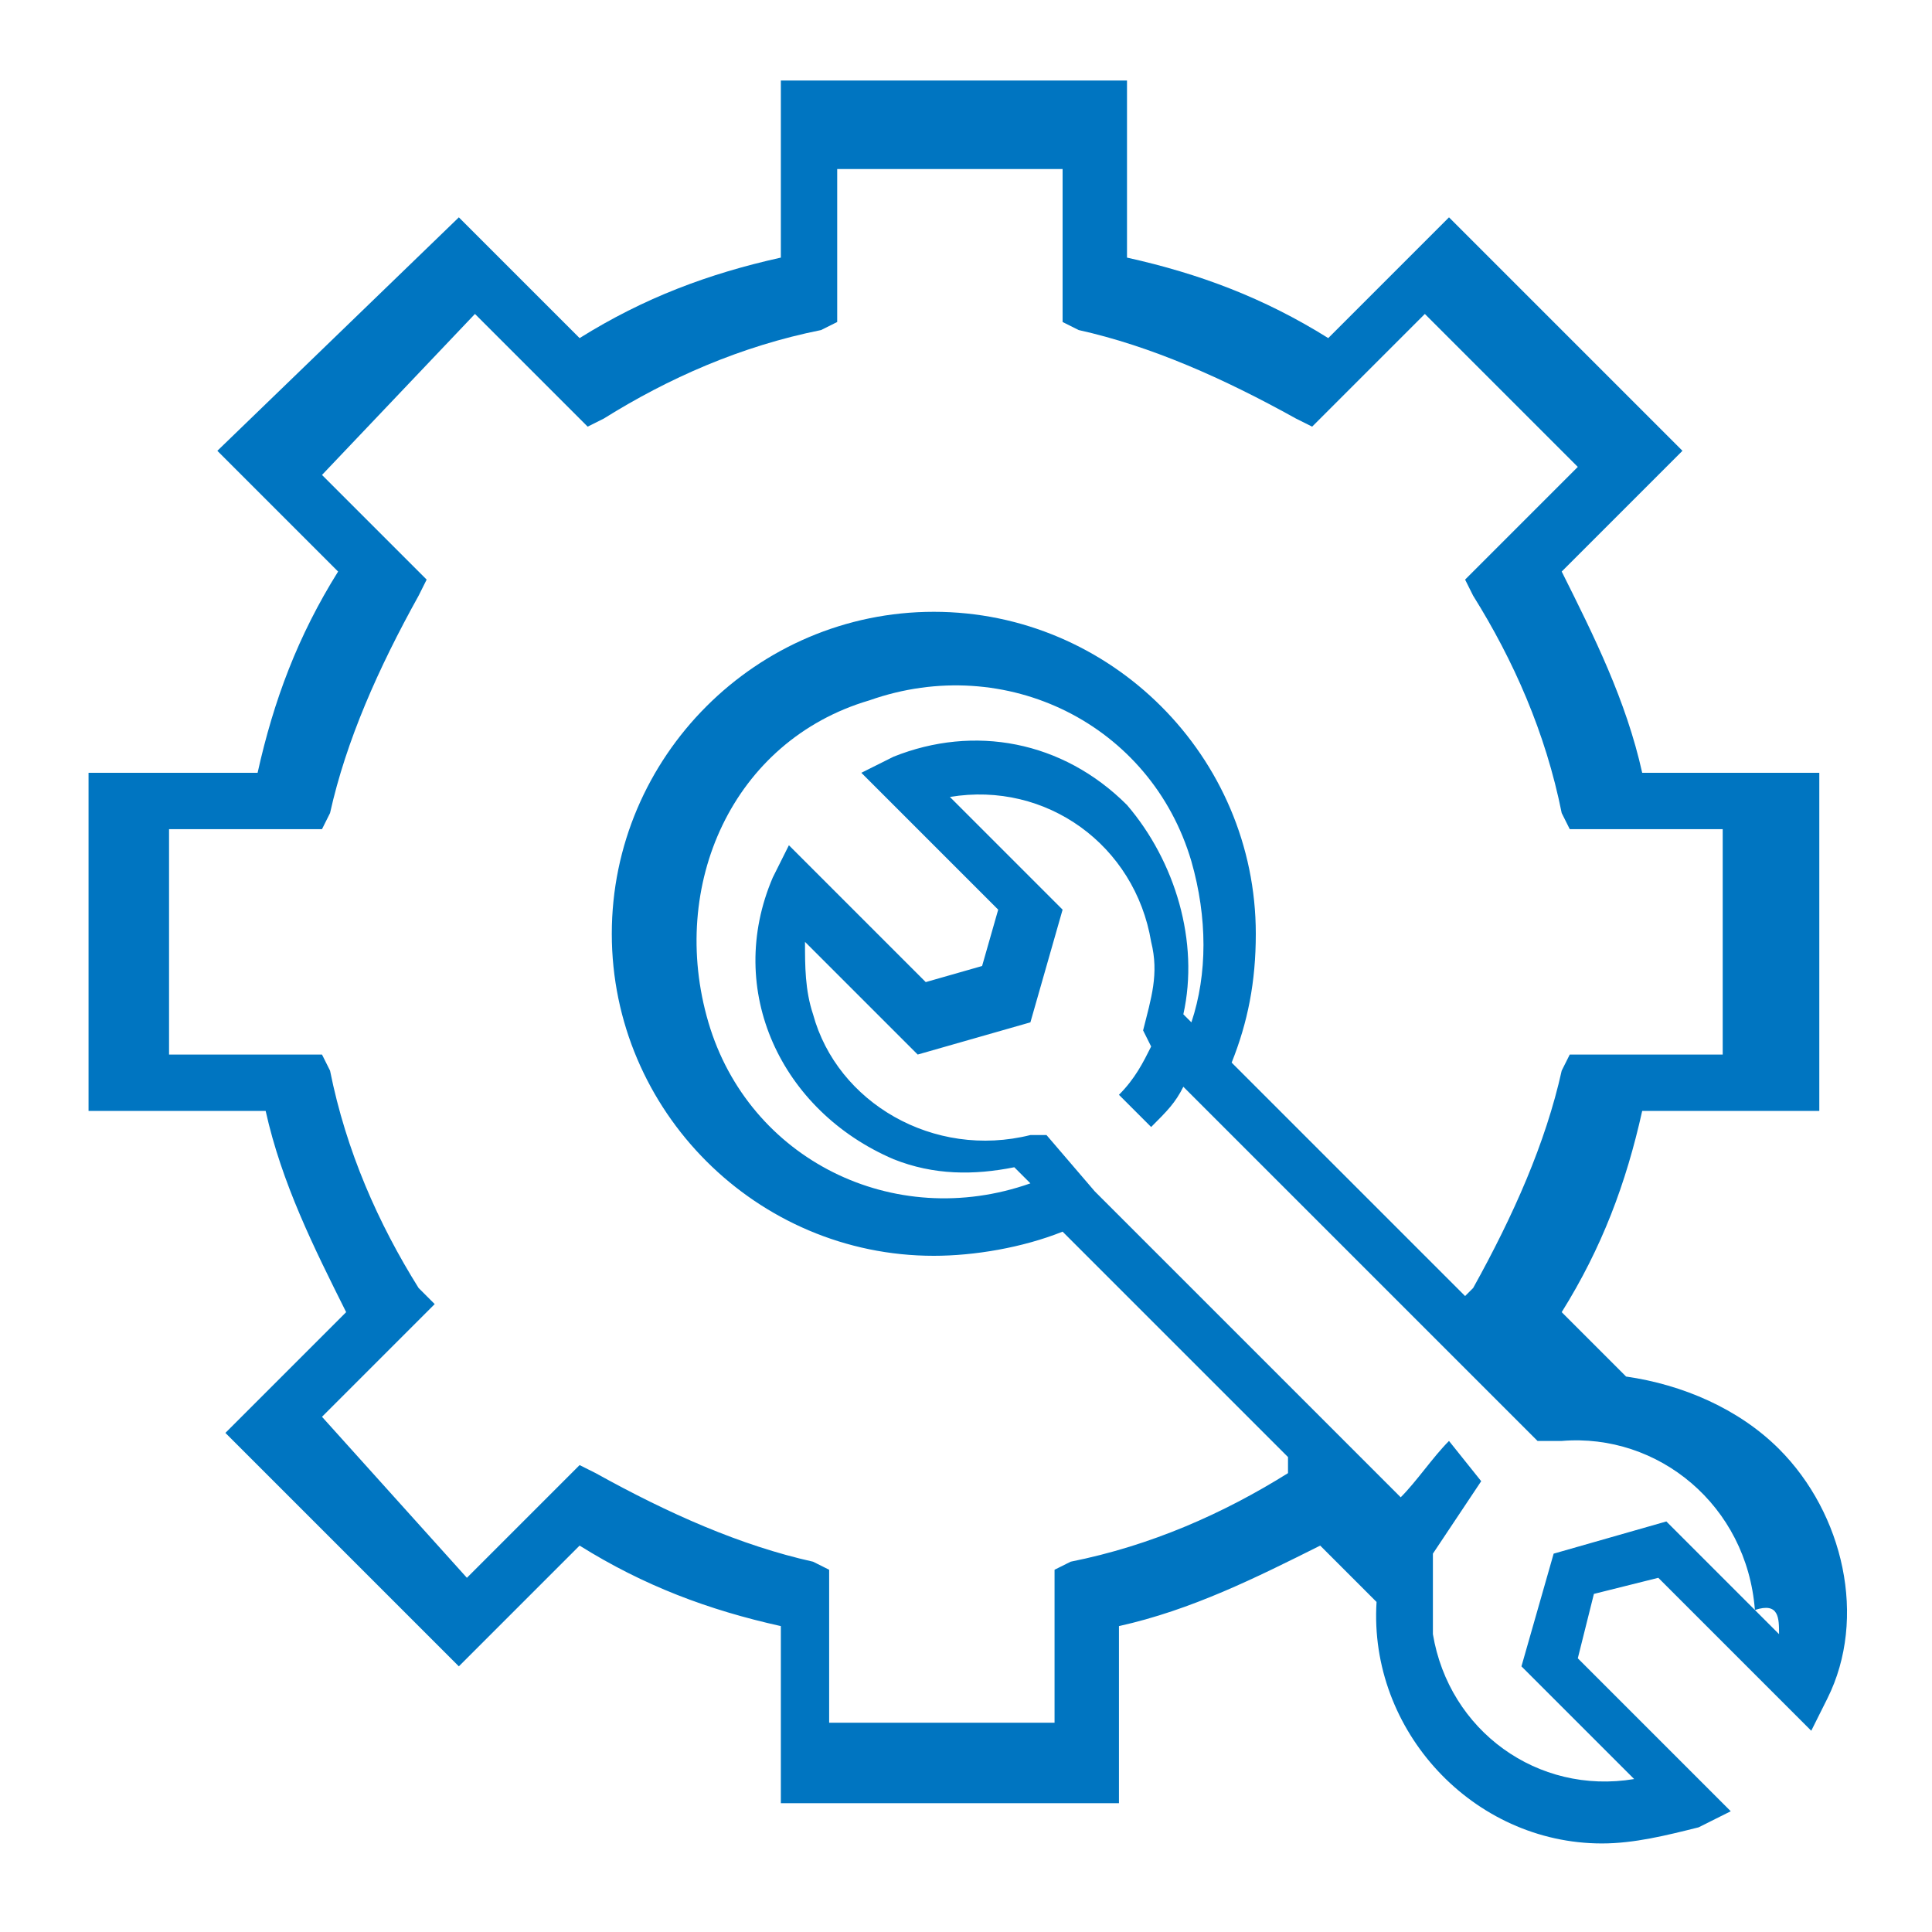 <?xml version="1.0" encoding="utf-8"?>
<!-- Generator: Adobe Illustrator 25.2.1, SVG Export Plug-In . SVG Version: 6.00 Build 0)  -->
<svg version="1.1" id="Layer_1" xmlns="http://www.w3.org/2000/svg" xmlns:xlink="http://www.w3.org/1999/xlink" x="0px" y="0px"
	 viewBox="0 0 24 24" style="enable-background:new 0 0 24 24;" xml:space="preserve">
<style type="text/css">
	.st0{fill:#0075C1;}
	.st1{fill:none;stroke:#0075C1;stroke-width:3;stroke-linecap:round;stroke-linejoin:round;}
	.st2{fill-rule:evenodd;clip-rule:evenodd;fill:#0075C1;}
	.st3{fill:#FFB300;}
	.st4{fill:none;stroke:#0075C1;stroke-width:1.26;stroke-linecap:round;}
</style>
<g>
	<path id="Path_371_1_" class="st0" d="M22.1,18c-0.5-0.5-1.2-0.8-1.9-0.9l-0.8-0.8c0.5-0.8,0.8-1.6,1-2.5h2.2V9.6h-2.2
		c-0.2-0.9-0.6-1.7-1-2.5l1.5-1.5l-2.9-2.9l-1.5,1.5c-0.8-0.5-1.6-0.8-2.5-1V1H9.7v2.2C8.8,3.4,8,3.7,7.2,4.2L5.7,2.7L2.7,5.6
		l1.5,1.5c-0.5,0.8-0.8,1.6-1,2.5H1.1v4.2h2.2c0.2,0.9,0.6,1.7,1,2.5l-1.5,1.5l2.9,2.9l1.5-1.5c0.8,0.5,1.6,0.8,2.5,1v2.2h4.2v-2.2
		c0.9-0.2,1.7-0.6,2.5-1l0.7,0.7c-0.1,1.6,1.2,3,2.8,3c0.4,0,0.8-0.1,1.2-0.2l0.4-0.2l-1.9-1.9l0.2-0.8l0.8-0.2l1.9,1.9l0.2-0.4
		C23.2,20.1,22.9,18.8,22.1,18z M16,18.3c-0.8,0.5-1.7,0.9-2.7,1.1l-0.2,0.1v1.9h-2.8v-1.9l-0.2-0.1c-0.9-0.2-1.8-0.6-2.7-1.1
		l-0.2-0.1l-1.4,1.4L4,17.6l1.4-1.4L5.2,16c-0.5-0.8-0.9-1.7-1.1-2.7l-0.1-0.2H2.1v-2.8h1.9l0.1-0.2c0.2-0.9,0.6-1.8,1.1-2.7
		l0.1-0.2L4,5.9l1.9-2l1.4,1.4l0.2-0.1c0.8-0.5,1.7-0.9,2.7-1.1L10.4,4V2.1h2.8V4l0.2,0.1c0.9,0.2,1.8,0.6,2.7,1.1l0.2,0.1l1.4-1.4
		l1.9,1.9l-1.4,1.4l0.1,0.2c0.5,0.8,0.9,1.7,1.1,2.7l0.1,0.2h1.9v2.8h-1.9l-0.1,0.2c-0.2,0.9-0.6,1.8-1.1,2.7l-0.1,0.1l-2.6-2.6
		l-0.3-0.3c0.2-0.5,0.3-1,0.3-1.6c0-2.2-1.8-4-4-4s-4,1.8-4,4s1.8,4,4,4c0.5,0,1.1-0.1,1.6-0.3l2.8,2.8l0,0L16,18.3z M14,10
		c-0.8-0.8-1.9-1-2.9-0.6l-0.4,0.2l1.7,1.7L12.2,12l-0.7,0.2l-1.7-1.7l-0.2,0.4c-0.6,1.4,0.1,2.9,1.5,3.5c0.5,0.2,1,0.2,1.5,0.1
		l0.2,0.2c-1.7,0.6-3.5-0.3-4-2s0.3-3.5,2-4c1.7-0.6,3.5,0.3,4,2c0.2,0.7,0.2,1.4,0,2l-0.1-0.1C14.9,11.7,14.6,10.7,14,10z
		 M22.1,20.3l-1.4-1.4l-1.4,0.4l-0.4,1.4l1.4,1.4c-1.2,0.2-2.3-0.6-2.5-1.8c0-0.2,0-0.4,0-0.6c0,0,0-0.1,0-0.1c0,0,0,0,0,0
		c0,0,0-0.1,0-0.1l0,0c0,0,0-0.1,0-0.1l0,0c0,0,0-0.1,0-0.1c0.2-0.3,0.4-0.6,0.6-0.9L18,17.9c-0.2,0.2-0.4,0.5-0.6,0.7l-2-2
		l-1.8-1.8l0,0L13,14.1l-0.2,0c-1.2,0.3-2.4-0.4-2.7-1.5C10,12.3,10,12,10,11.7l1.4,1.4l1.4-0.4l0.4-1.4l-1.4-1.4
		c1.2-0.2,2.3,0.6,2.5,1.8c0.1,0.4,0,0.7-0.1,1.1L14.3,13c-0.1,0.2-0.2,0.4-0.4,0.6l0.4,0.4c0.2-0.2,0.3-0.3,0.4-0.5l4.4,4.4l0.2,0
		c0,0,0.1,0,0.1,0l0,0l0,0l0,0l0,0l0,0l0,0h0l0,0h0c1.2-0.1,2.3,0.8,2.4,2.1C22.1,19.9,22.1,20.1,22.1,20.3L22.1,20.3z"/>
</g>
</svg>
